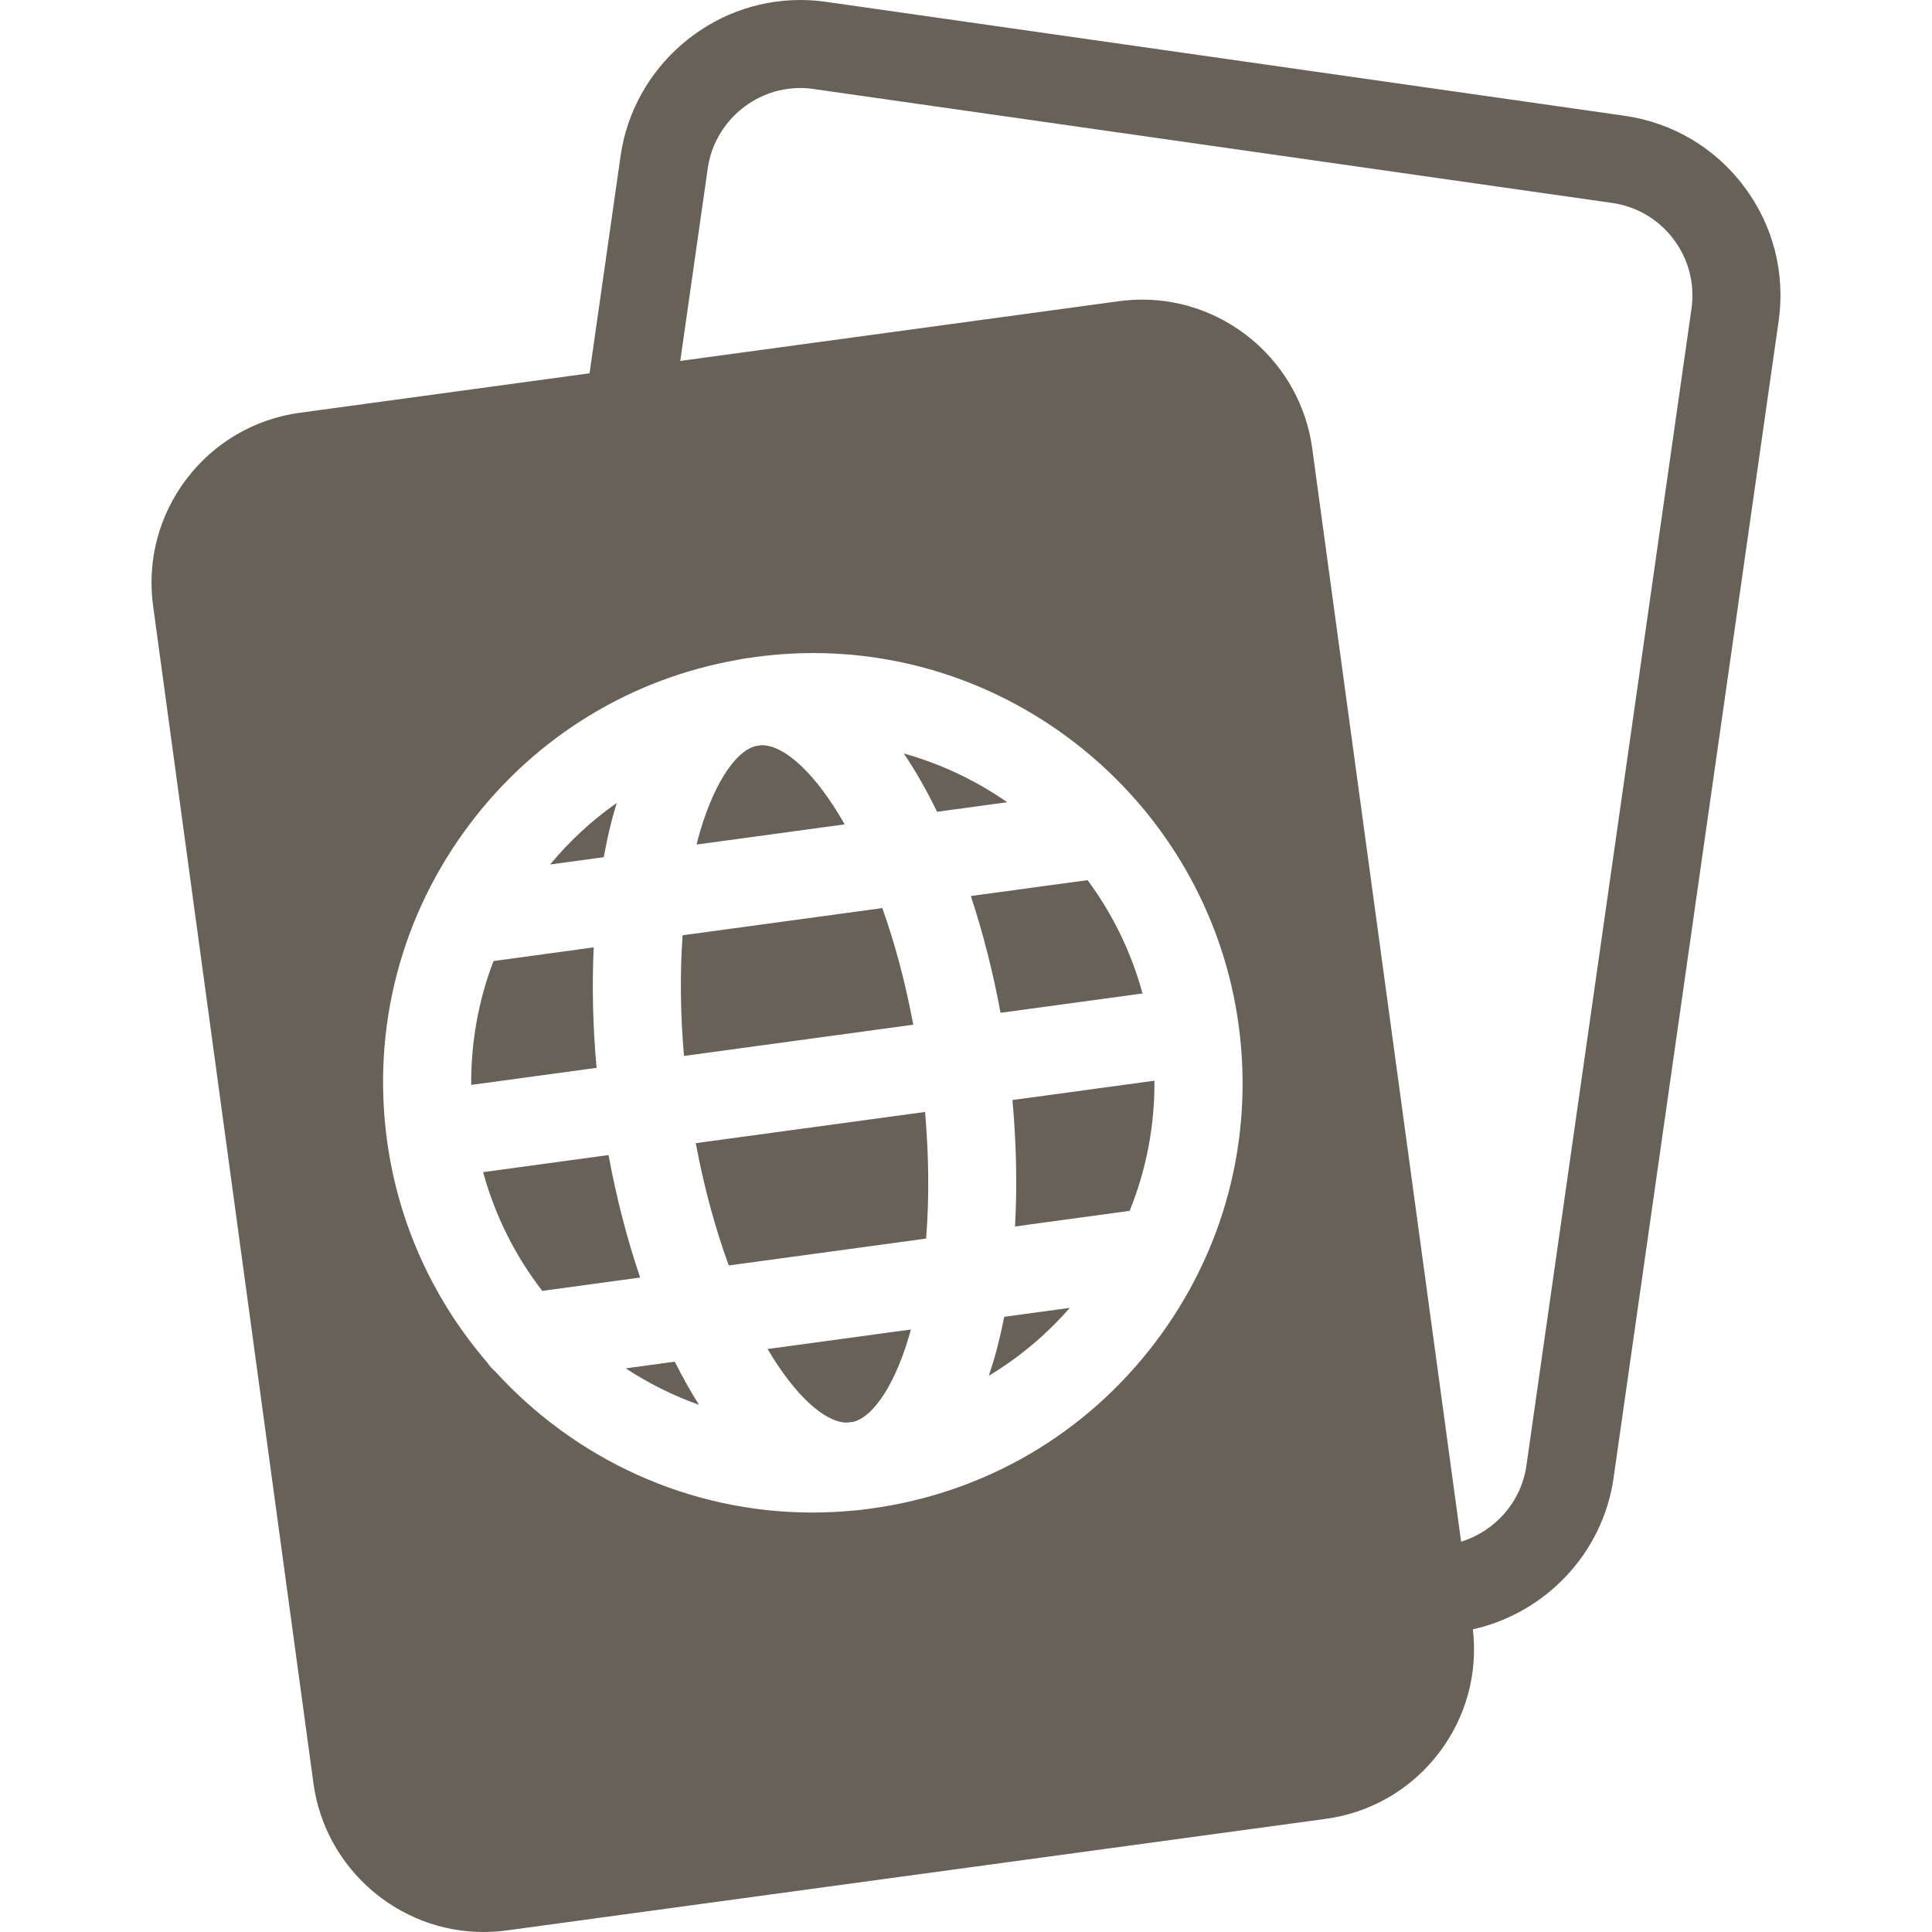 <svg width="83" height="83" viewBox="0 0 83 83" fill="none" xmlns="http://www.w3.org/2000/svg">
<path d="M27.5 54.884L23.296 55.457C22.143 53.962 21.267 52.238 20.756 50.356L26.143 49.622C26.476 51.428 26.933 53.21 27.5 54.884ZM36.361 61.117C36.453 61.107 36.547 61.099 36.639 61.088C37.564 60.871 38.529 59.339 39.134 57.116L32.976 57.955C34.169 59.971 35.419 61.086 36.361 61.117ZM26.882 58.785C27.859 59.428 28.916 59.956 30.03 60.352C29.665 59.774 29.317 59.154 28.99 58.498L26.882 58.785ZM26.312 35.132C26.37 34.914 26.432 34.703 26.495 34.495C25.438 35.237 24.476 36.123 23.633 37.139L25.938 36.825C26.045 36.24 26.168 35.673 26.312 35.132ZM32.725 32.014C32.709 32.014 32.693 32.016 32.677 32.017C32.602 32.029 32.528 32.04 32.453 32.053C31.527 32.303 30.564 33.861 29.968 36.103C29.953 36.16 29.942 36.224 29.927 36.282L36.288 35.415C35.038 33.22 33.707 32.014 32.725 32.014ZM39.235 44.022C38.888 42.16 38.429 40.482 37.905 39.012L29.325 40.18C29.209 41.807 29.228 43.555 29.384 45.364L39.235 44.022ZM25.506 40.7L21.202 41.287C20.554 42.978 20.229 44.777 20.244 46.608L25.629 45.875C25.468 44.095 25.429 42.354 25.506 40.7ZM76.411 13.799L69.32 63.495C68.857 66.744 66.38 69.306 63.276 69.997C63.493 71.895 62.985 73.771 61.825 75.296C60.633 76.864 58.901 77.875 56.949 78.14L21.771 82.932C21.439 82.977 21.102 83 20.769 83C17.102 83 13.963 80.257 13.467 76.619L6.578 26.035C6.312 24.083 6.822 22.144 8.014 20.575C9.207 19.007 10.938 17.997 12.891 17.731L25.328 16.037L26.66 6.701C27.206 2.881 30.523 0 34.377 0C34.746 0 35.119 0.026 35.486 0.079L69.789 4.973C71.852 5.268 73.677 6.348 74.928 8.015C76.179 9.682 76.705 11.736 76.411 13.799ZM53.211 44.027C51.971 34.922 44.116 28.056 34.941 28.056C34.106 28.056 33.261 28.114 32.428 28.227C32.359 28.237 32.291 28.25 32.222 28.261C32.172 28.266 32.121 28.269 32.072 28.276C31.959 28.291 31.849 28.316 31.739 28.338C27.137 29.139 23.068 31.607 20.225 35.346C17.24 39.271 15.963 44.124 16.629 49.01C17.124 52.642 18.674 55.915 20.938 58.541C21.034 58.682 21.145 58.811 21.275 58.92C24.676 62.655 29.563 64.98 34.899 64.98C34.899 64.98 34.9 64.98 34.9 64.98C35.491 64.98 36.087 64.95 36.681 64.893C36.806 64.885 36.931 64.875 37.054 64.858C37.084 64.854 37.113 64.846 37.143 64.841C37.232 64.83 37.322 64.822 37.411 64.809C42.297 64.144 46.631 61.616 49.615 57.69C52.6 53.765 53.876 48.913 53.211 44.027ZM71.903 10.285C71.258 9.426 70.318 8.869 69.255 8.718L34.952 3.824C34.761 3.796 34.568 3.782 34.377 3.782C32.394 3.782 30.686 5.267 30.405 7.235L29.225 15.506L38.412 14.255L48.069 12.94C48.401 12.895 48.738 12.872 49.071 12.872C52.738 12.872 55.877 15.615 56.372 19.253L56.43 19.674C56.43 19.674 56.43 19.675 56.43 19.675L62.771 66.231C64.225 65.784 65.353 64.526 65.576 62.961L72.667 13.265C72.818 12.202 72.547 11.143 71.903 10.285ZM43.607 52.69L48.53 52.019C49.248 50.25 49.611 48.357 49.595 46.428L43.496 47.258C43.666 49.131 43.702 50.96 43.607 52.69ZM29.891 49.111C30.258 51.076 30.749 52.837 31.309 54.365L39.786 53.21C39.923 51.512 39.906 49.673 39.742 47.77L29.891 49.111ZM42.814 58.002C42.712 58.386 42.599 58.75 42.48 59.104C43.773 58.327 44.945 57.347 45.958 56.187L43.141 56.571C43.045 57.063 42.936 57.541 42.814 58.002ZM38.83 32.371C39.341 33.13 39.818 33.97 40.256 34.874L43.27 34.464C41.928 33.532 40.431 32.817 38.83 32.371ZM49.084 42.68C48.599 40.895 47.788 39.251 46.722 37.811L41.708 38.494C42.237 40.096 42.666 41.792 42.984 43.511L49.084 42.68Z" fill="#686157"/>
</svg>
